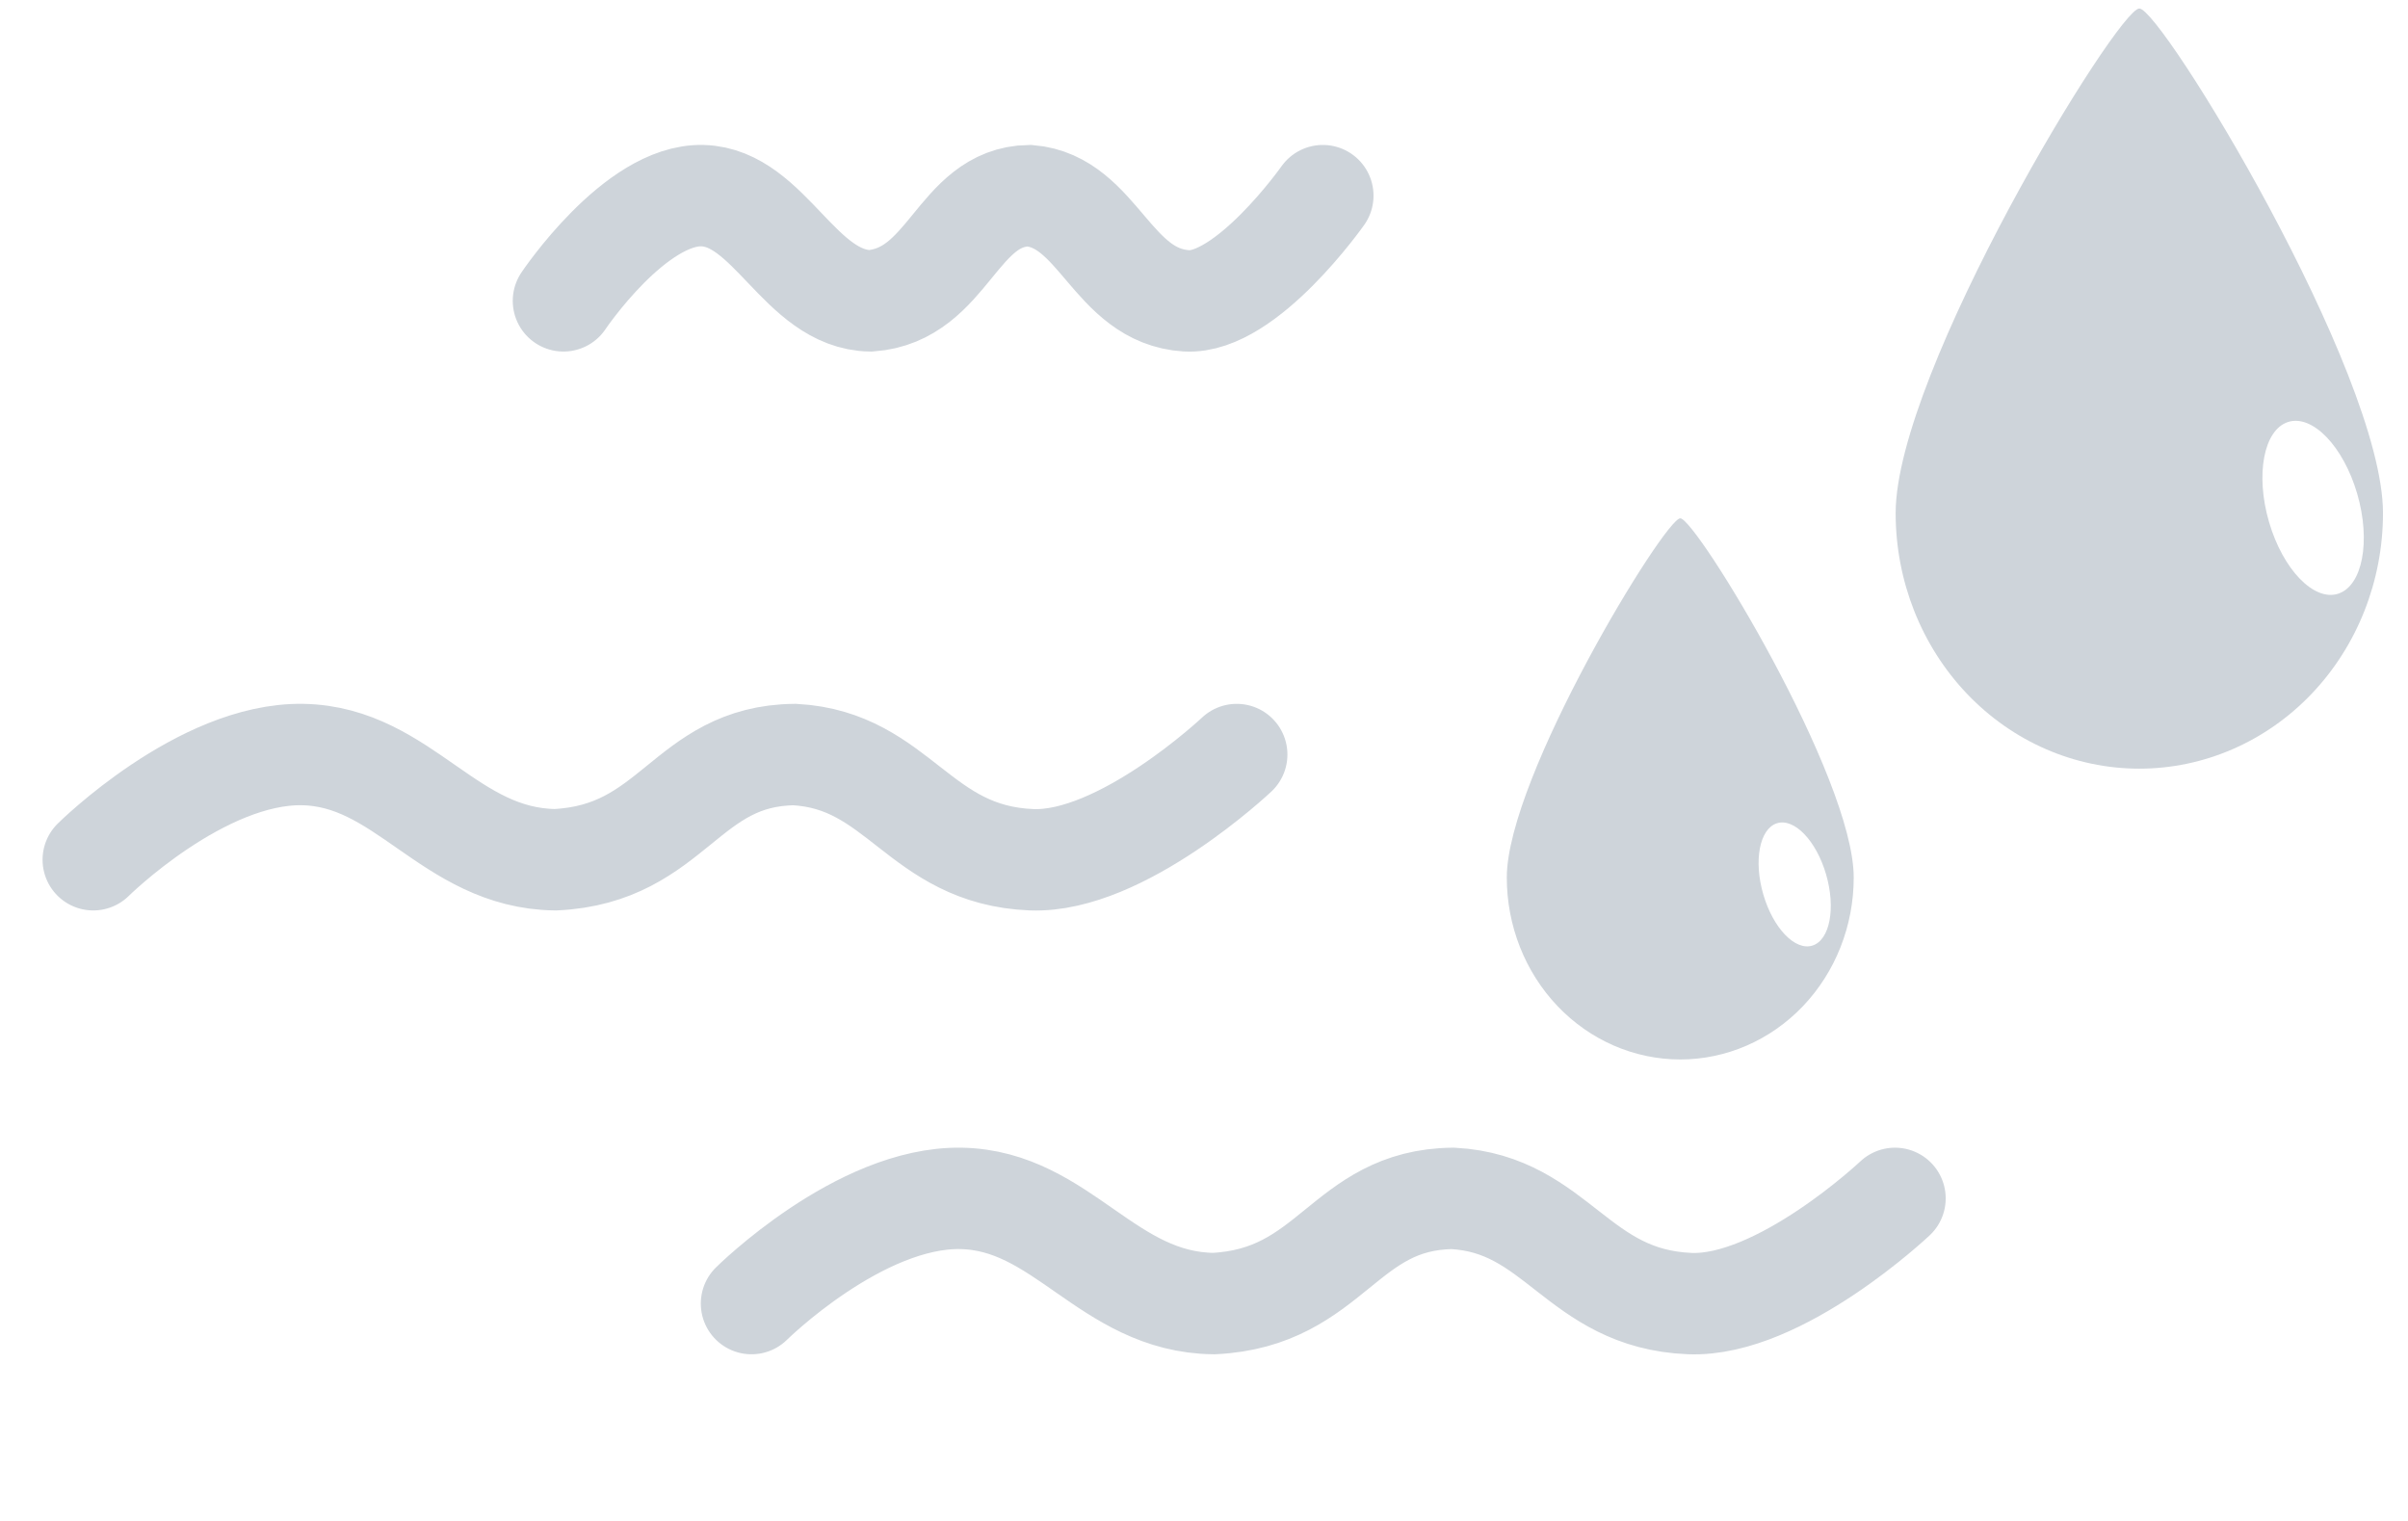 <svg width="95" height="60" viewBox="0 0 95 60" fill="none" xmlns="http://www.w3.org/2000/svg">
<g clip-path="url(#clip0_204_8138)">
<g filter="url(#filter0_f_204_8138)">
<path d="M52.188 7.718C52.188 7.718 49.169 12.009 46.81 11.868C43.853 11.686 43.348 7.945 40.606 7.718C37.738 7.763 37.445 11.641 34.336 11.868C31.55 11.816 30.37 7.788 27.715 7.718C25.06 7.647 22.229 11.868 22.229 11.868M48.791 29.766C48.791 29.766 44.246 34.058 40.693 33.916C36.241 33.734 35.477 29.993 31.351 29.766C27.032 29.811 26.59 33.69 21.91 33.916C17.715 33.864 15.938 29.837 11.939 29.766C7.94 29.696 3.679 33.916 3.679 33.916M74.761 47.275C74.761 47.275 70.216 51.567 66.663 51.425C62.211 51.243 61.447 47.502 57.321 47.275C53.002 47.32 52.559 51.199 47.879 51.425C43.685 51.373 41.908 47.346 37.909 47.275C33.909 47.205 29.648 51.425 29.648 51.425" stroke="#CED4DA" stroke-width="4" stroke-linecap="round"/>
<path d="M84.4 0.335C83.537 0.345 74.787 14.673 74.787 20.242C74.787 22.916 75.8 25.48 77.603 27.371C79.405 29.261 81.85 30.323 84.4 30.323C86.949 30.323 89.394 29.261 91.197 27.371C93 25.48 94.013 22.916 94.013 20.242C94.013 14.673 85.262 0.325 84.4 0.335Z" fill="#CED4DA"/>
<path d="M90.269 16.647C89.309 16.955 88.972 18.721 89.517 20.592C90.063 22.463 91.284 23.729 92.244 23.422C93.204 23.113 93.541 21.347 92.996 19.477C92.45 17.606 91.23 16.339 90.269 16.647Z" fill="white"/>
<path d="M66.289 20.447C65.675 20.454 59.446 30.654 59.446 34.618C59.446 36.522 60.167 38.347 61.45 39.693C62.734 41.039 64.475 41.795 66.289 41.795C68.104 41.795 69.845 41.039 71.129 39.693C72.412 38.347 73.133 36.522 73.133 34.618C73.133 30.654 66.903 20.44 66.289 20.447Z" fill="#CED4DA"/>
<path d="M70.101 32.478C69.417 32.697 69.177 33.955 69.566 35.287C69.954 36.618 70.823 37.52 71.507 37.301C72.191 37.082 72.431 35.824 72.042 34.493C71.654 33.161 70.785 32.259 70.101 32.478Z" fill="white"/>
</g>
</g>
<defs>
<filter id="filter0_f_204_8138" x="0.679" y="-0.665" width="94.334" height="55.094" filterUnits="userSpaceOnUse" color-interpolation-filters="sRGB">
<feFlood flood-opacity="0" result="BackgroundImageFix"/>
<feBlend mode="normal" in="SourceGraphic" in2="BackgroundImageFix" result="shape"/>
<feGaussianBlur stdDeviation="0.5" result="effect1_foregroundBlur_204_8138"/>
</filter>
<clipPath id="clip0_204_8138">
<rect width="94.603" height="60" fill="white"/>
</clipPath>
</defs>
</svg>
